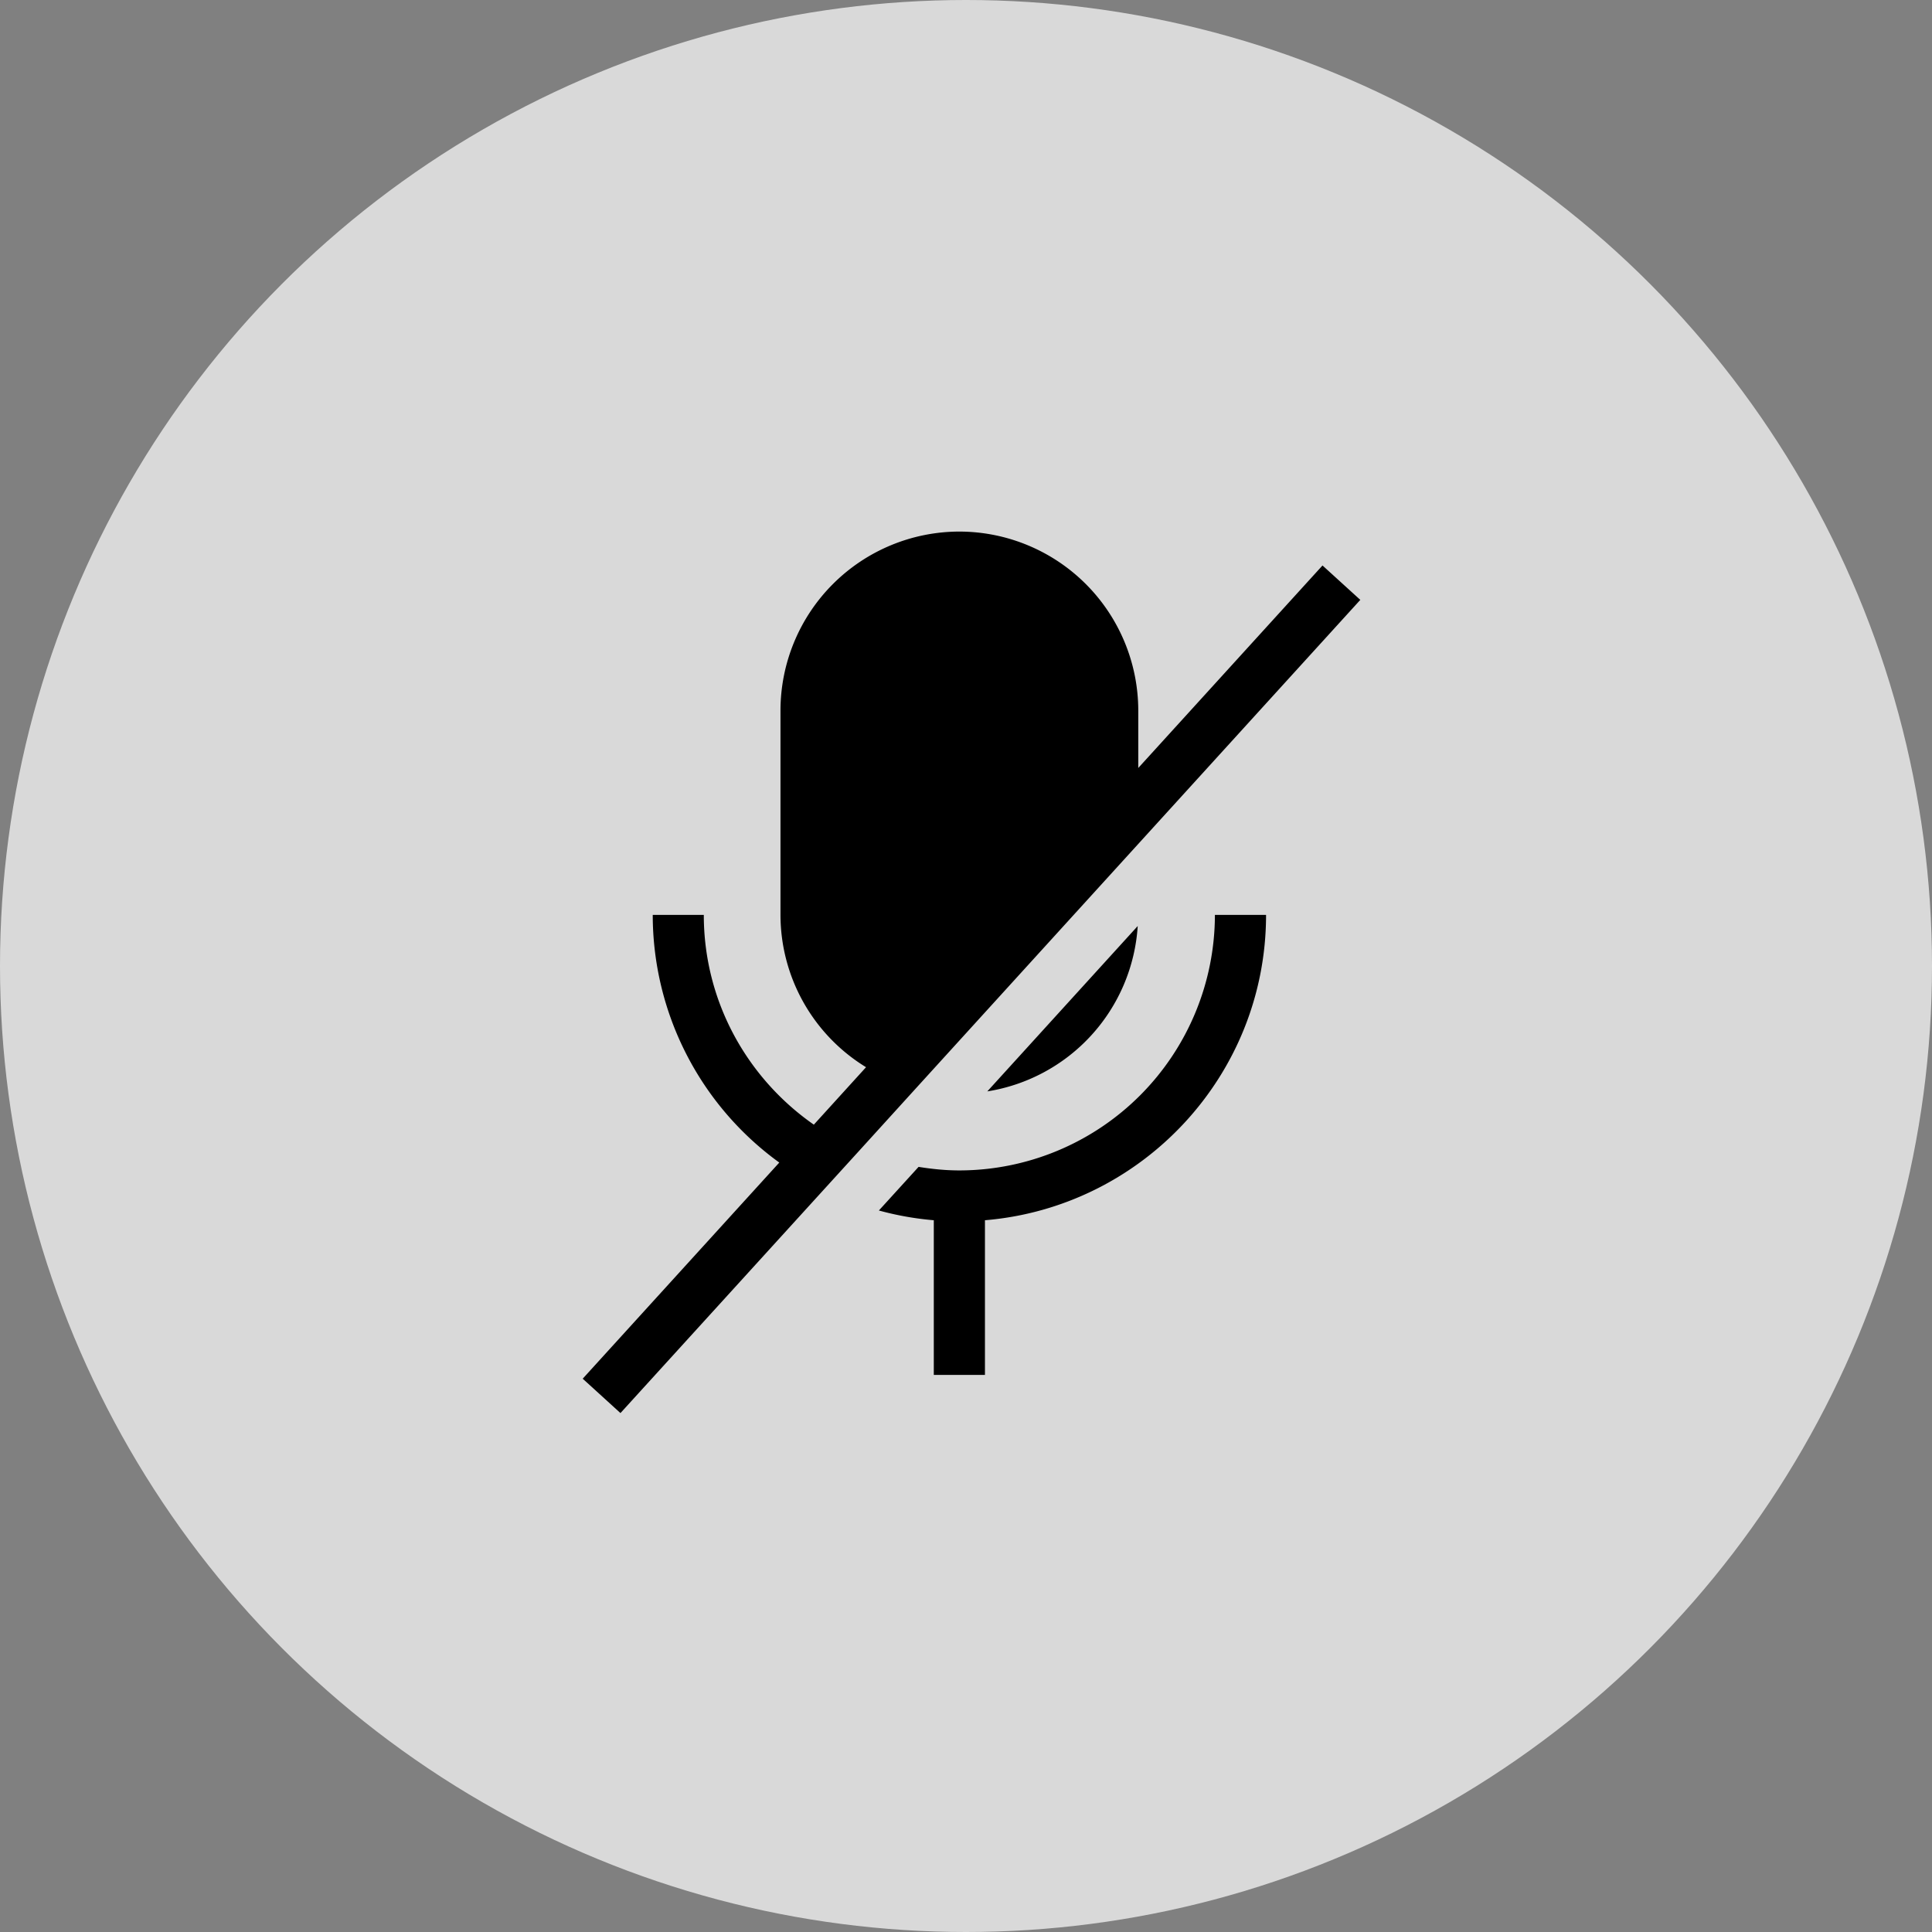 <svg xmlns="http://www.w3.org/2000/svg" width="42" height="42"><rect width="100%" height="100%" fill="#808080" stroke="none"/><g fill="none" fill-rule="evenodd"><circle cx="21" cy="21" r="21" fill="#fff" fill-opacity=".7"/><path d="M11 11h20v20H11z"/><path fill="#000" d="M20.857 11.556a3.894 3.894 0 0 1 3.888 3.888v1.251l4.005-4.402.822.748-.027.029-4.8 5.276-4.832 5.311-1.224 1.347-.781.858-4.42 4.857-.761-.693-.06-.054 4.274-4.699a6.65 6.65 0 0 1-2.751-5.384h1.11c0 1.887.949 3.555 2.392 4.56l1.135-1.249a3.886 3.886 0 0 1-1.86-3.311v-4.445a3.893 3.893 0 0 1 3.89-3.888zm6.666 8.333c0 3.488-2.695 6.354-6.111 6.638v3.362H20.3v-3.362a6.611 6.611 0 0 1-1.194-.212l.863-.948c.289.046.584.077.886.077a5.562 5.562 0 0 0 5.556-5.555zm-2.79.242a3.89 3.89 0 0 1-3.27 3.595z"/></g></svg>